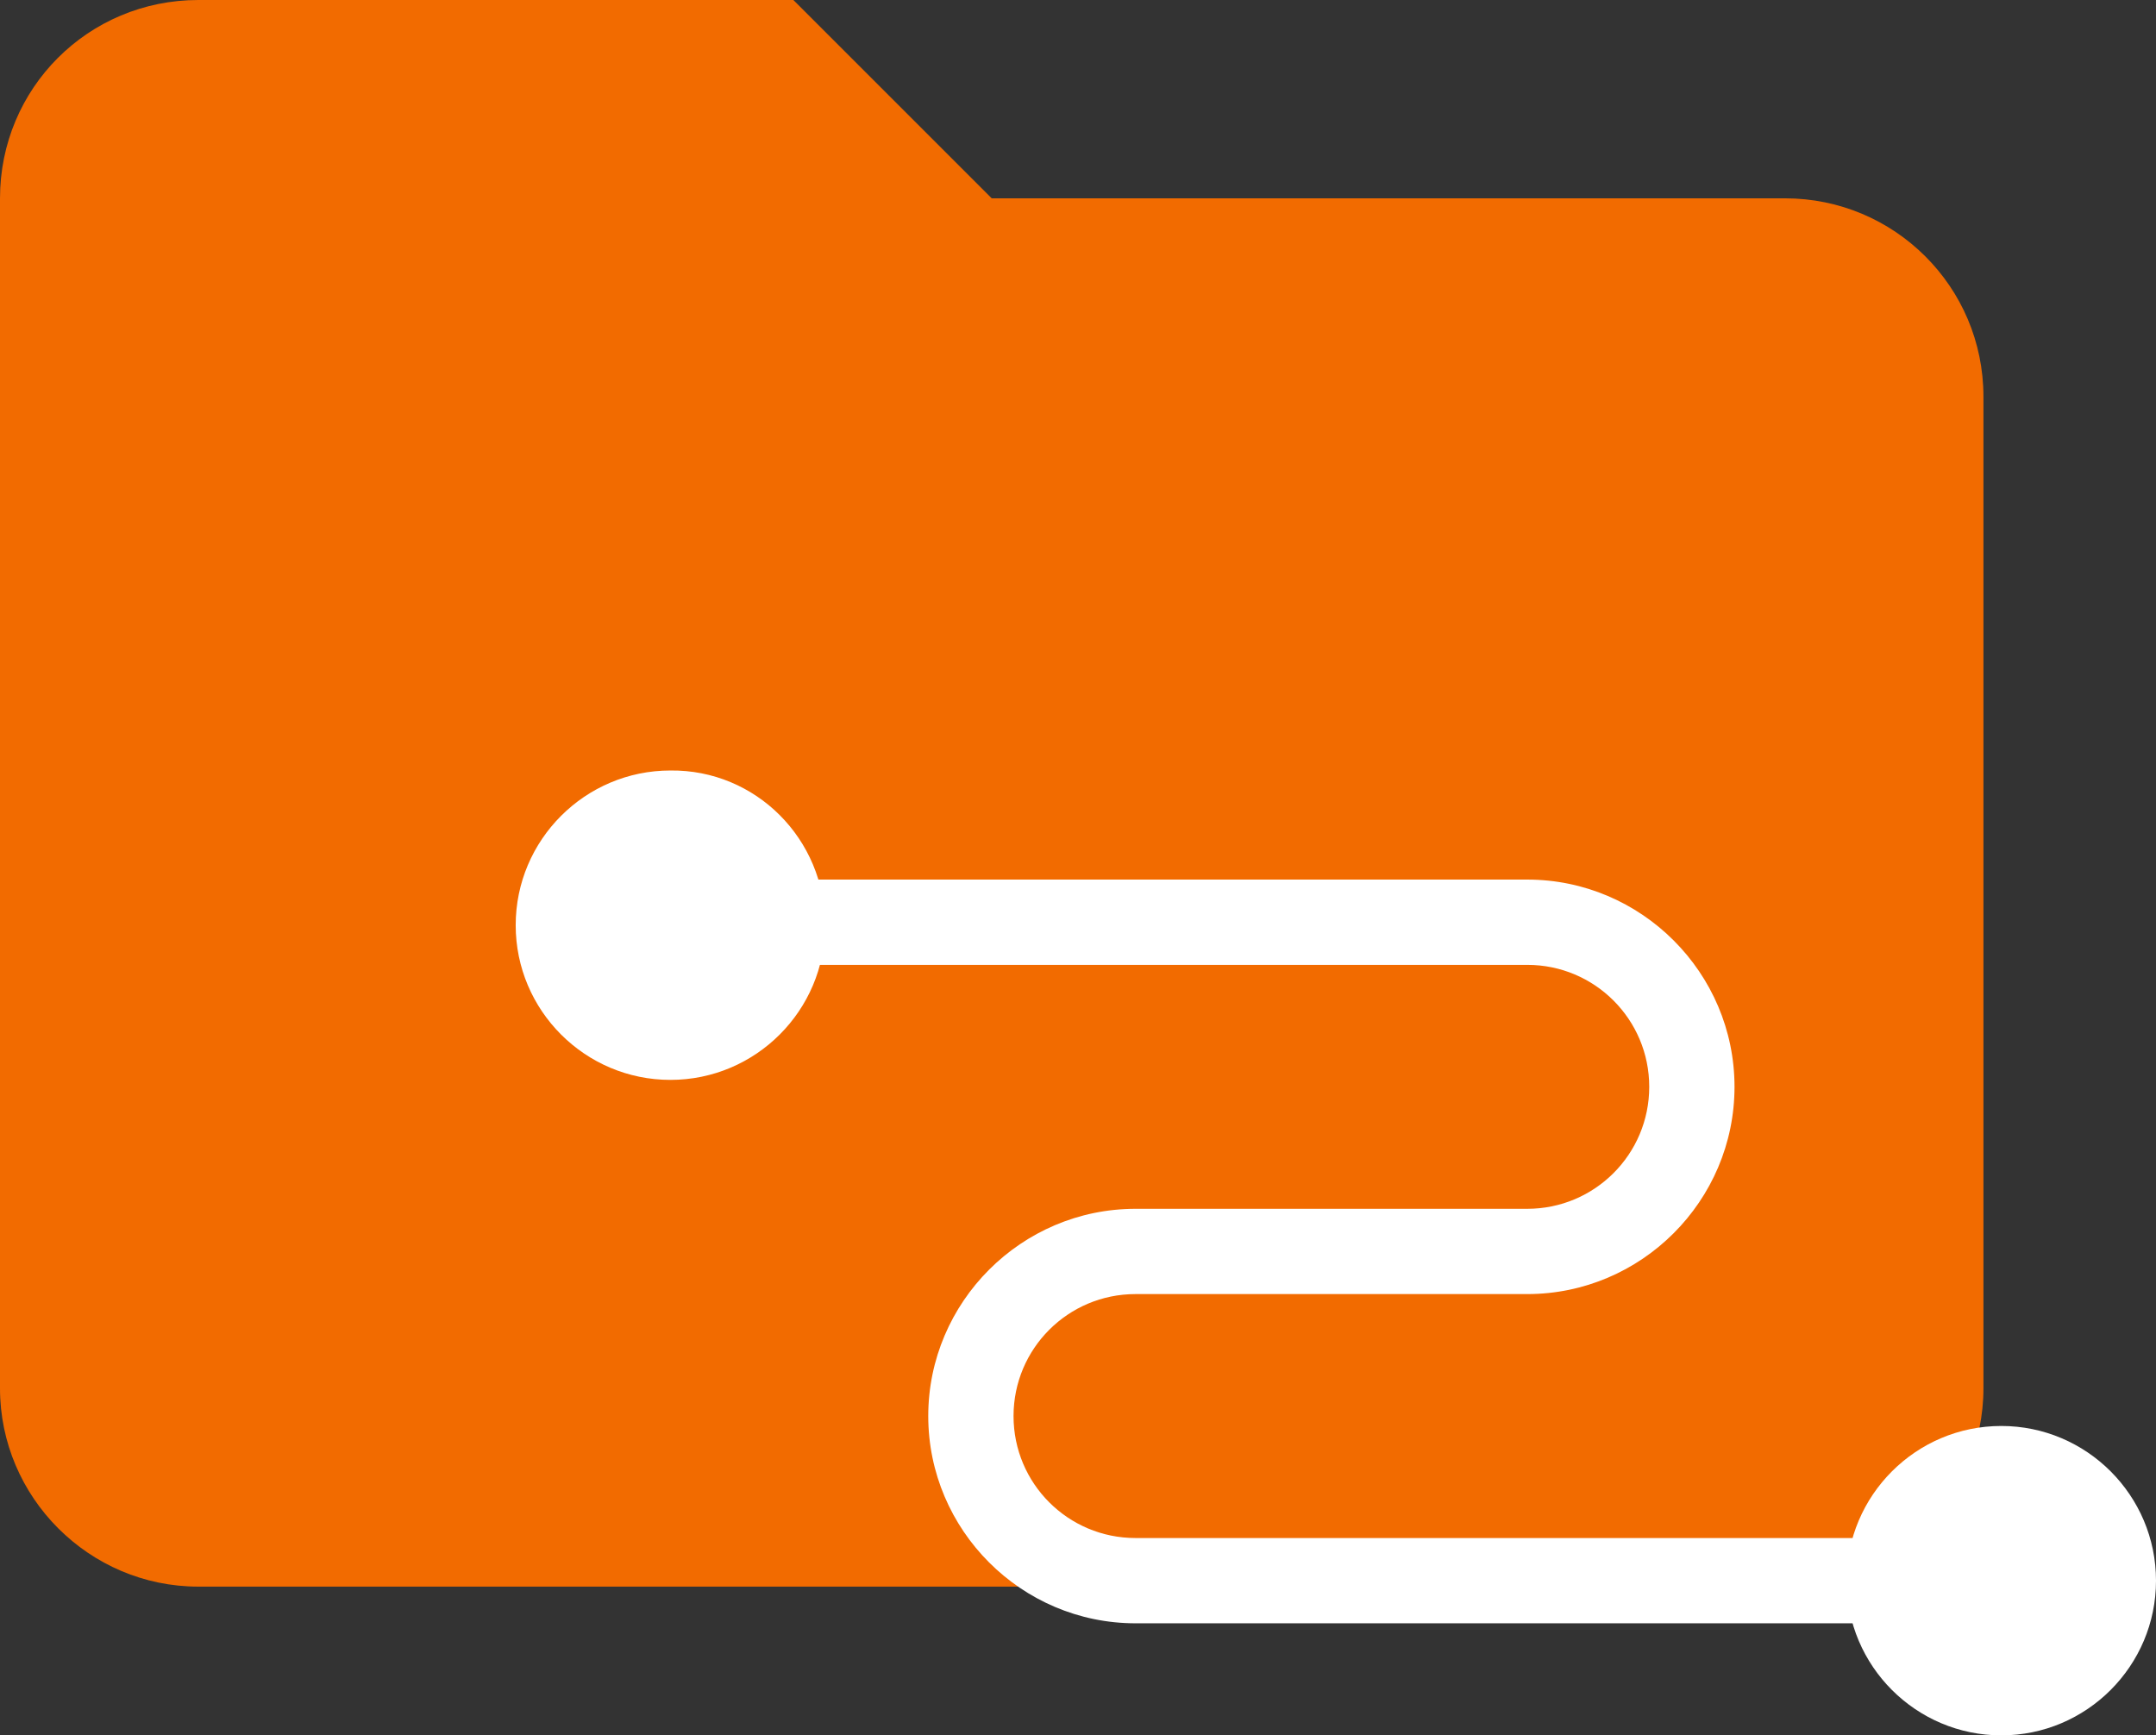 <?xml version="1.0" encoding="UTF-8"?>
<svg version="1.1" xmlns="http://www.w3.org/2000/svg" viewBox="0 0 21.74 17.5" xml:space="preserve"><rect x="0" y="0" width="21.74" height="17.5" fill="#333333" stroke="none"/><path fill="#F26B00" d="M8,0H2C0.89,0,0,0.89,0,2v12c0,1.1,0.9,2,2,2h16c1.1,0,2-0.9,2-2V4c0-1.11-0.9-2-2-2h-8L8,0z"/><g><path fill="#FFFFFF" d="M8.32,9.33c0,0.86-0.7,1.56-1.56,1.56c-0.86,0-1.56-0.7-1.56-1.56s0.7-1.56,1.56-1.56C7.62,7.76,8.32,8.46,8.32,9.33"/><path fill="#FFFFFF" d="M11.45,16.37c-1.15,0-2.09-0.94-2.09-2.09s0.94-2.09,2.09-2.09h3.95c0.68,0,1.23-0.55,1.23-1.23c0-0.68-0.55-1.23-1.23-1.23H6.76c-0.24,0-0.43-0.19-0.43-0.43c0-0.24,0.19-0.43,0.43-0.43h8.64c1.15,0,2.09,0.94,2.09,2.09s-0.94,2.09-2.09,2.09h-3.95c-0.68,0-1.23,0.55-1.23,1.23c0,0.68,0.55,1.23,1.23,1.23h8.73c0.24,0,0.43,0.19,0.43,0.43c0,0.24-0.19,0.43-0.43,0.43L11.45,16.37L11.45,16.37z"/><path fill="#FFFFFF" d="M18.62,15.94c0-0.86,0.7-1.56,1.56-1.56c0.86,0,1.56,0.7,1.56,1.56c0,0.86-0.7,1.56-1.56,1.56C19.32,17.5,18.62,16.8,18.62,15.94"/></g></svg>
